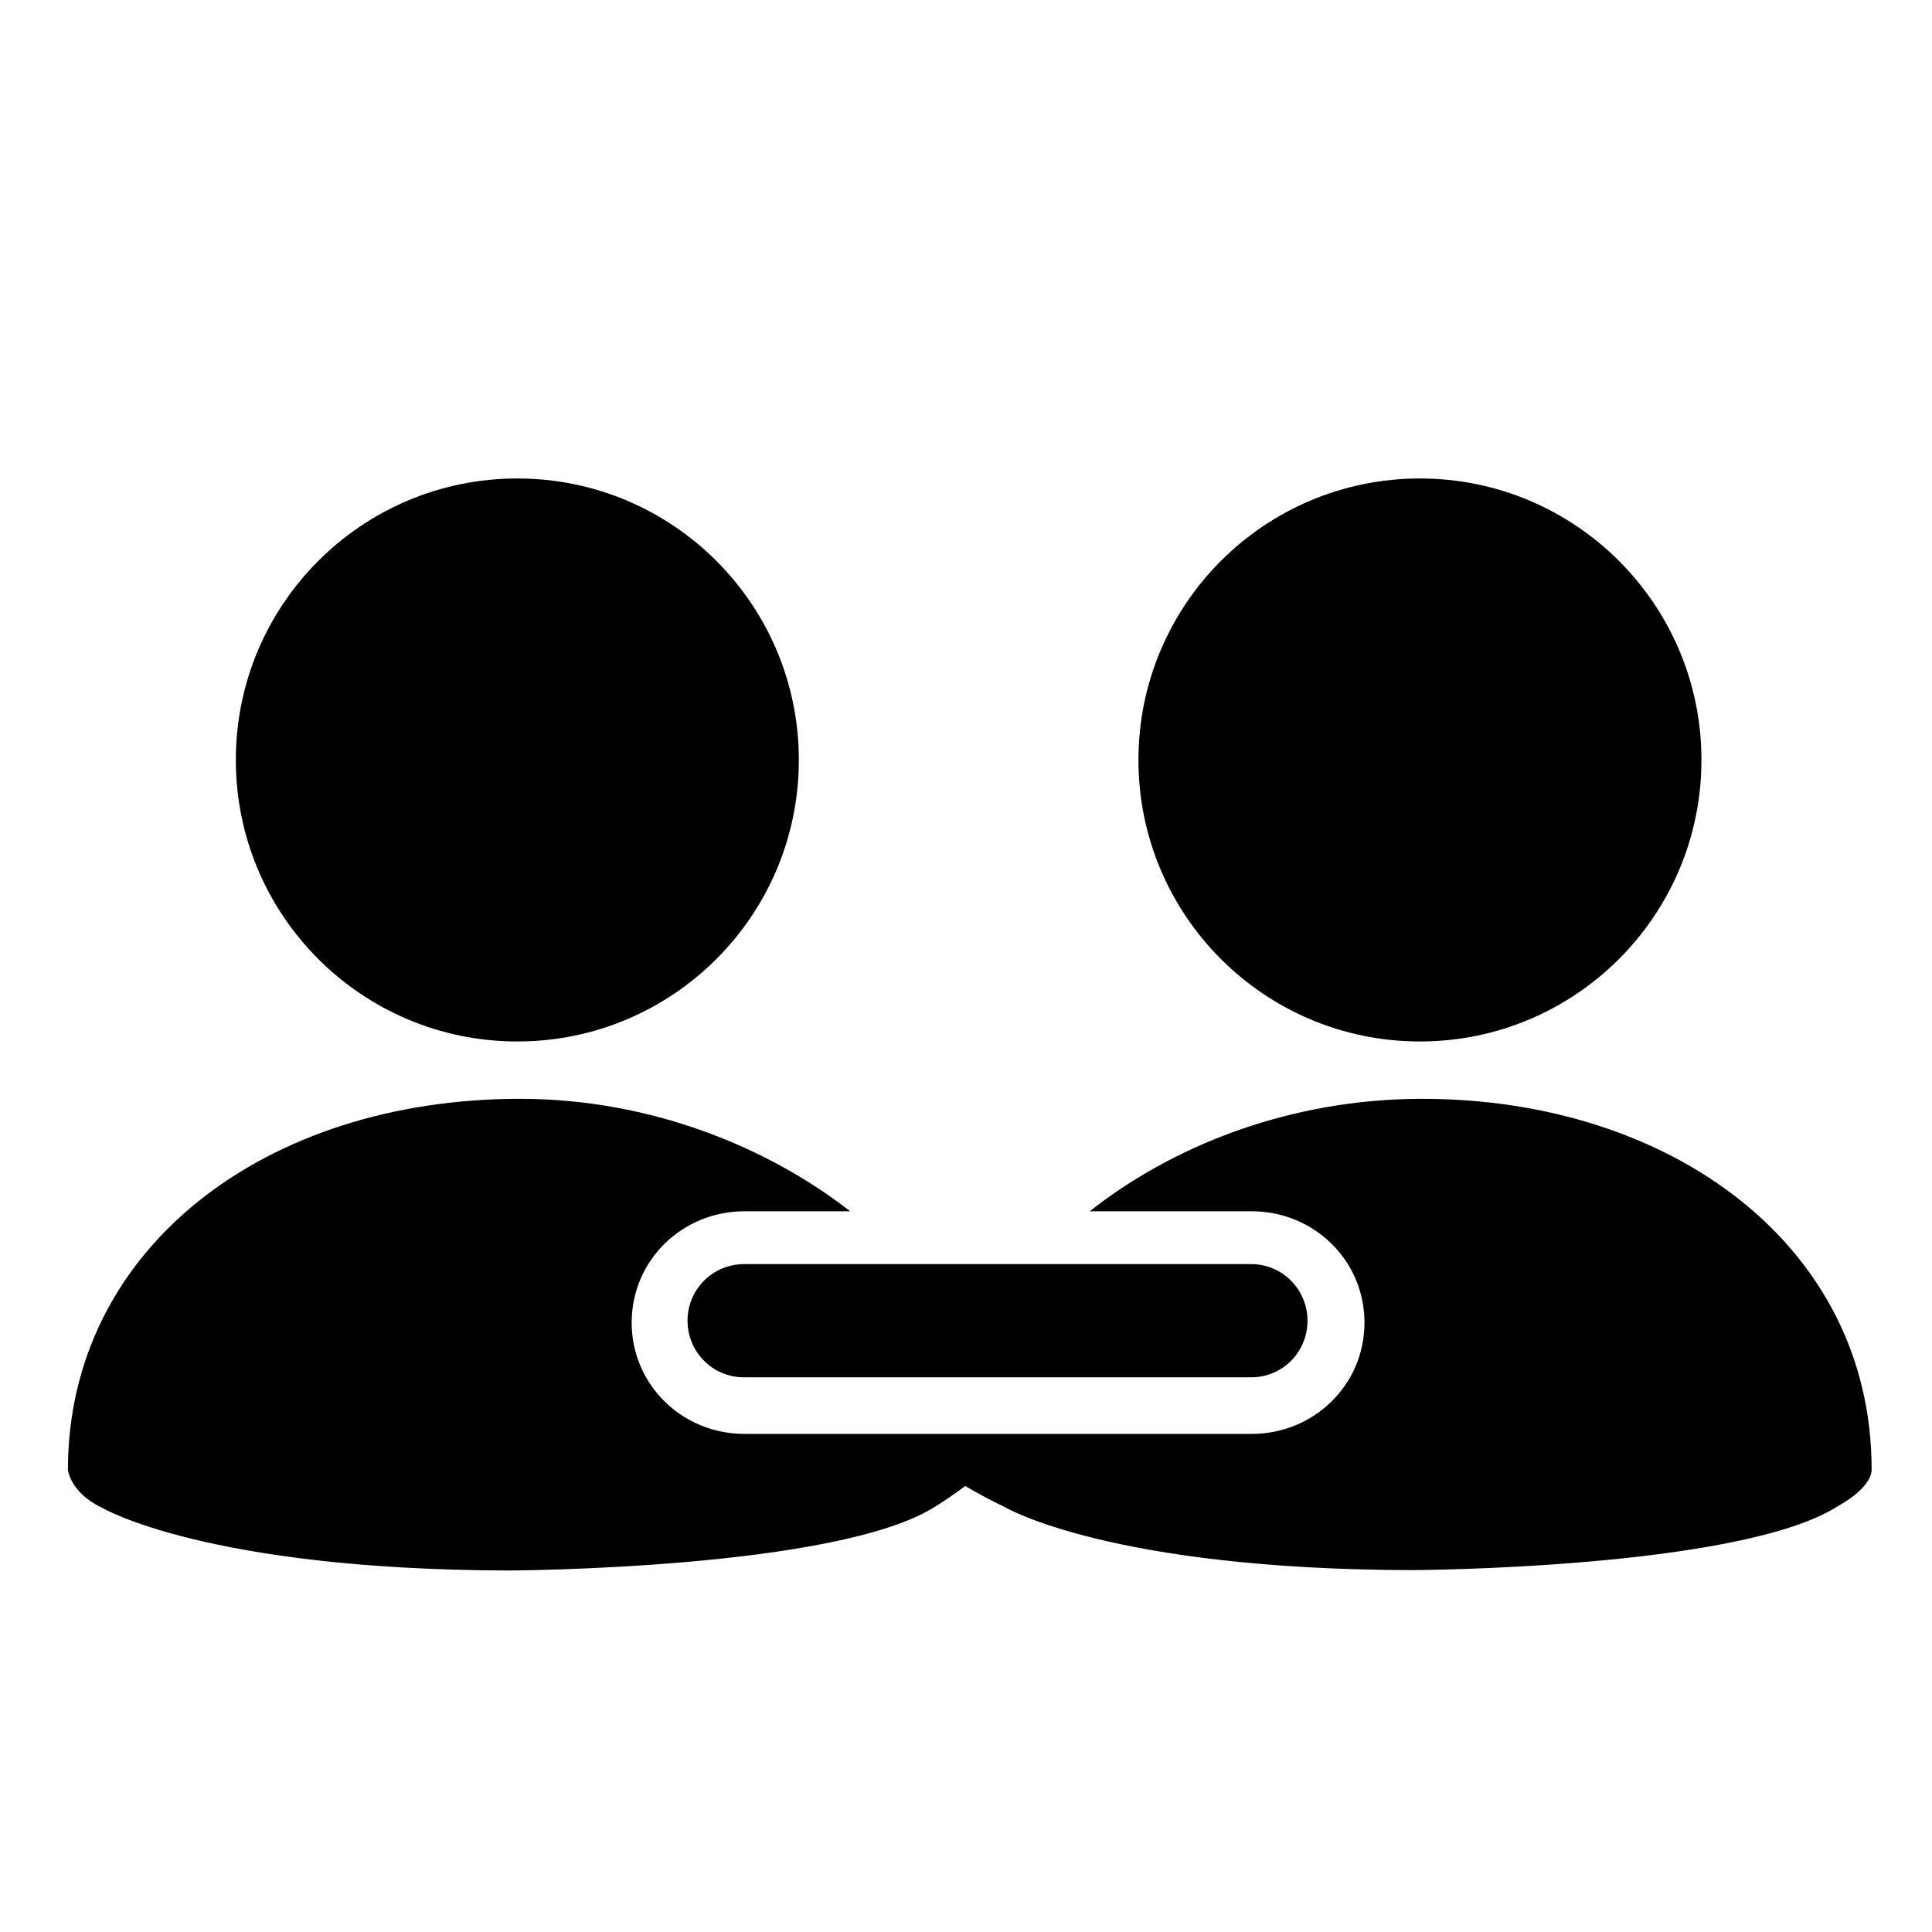 <?xml version="1.0" encoding="utf-8"?>
<!-- Generator: Adobe Illustrator 18.1.1, SVG Export Plug-In . SVG Version: 6.00 Build 0)  -->
<!DOCTYPE svg PUBLIC "-//W3C//DTD SVG 1.1//EN" "http://www.w3.org/Graphics/SVG/1.1/DTD/svg11.dtd">
<svg version="1.1" xmlns="http://www.w3.org/2000/svg" xmlns:xlink="http://www.w3.org/1999/xlink" x="0px" y="0px"
	 viewBox="0 0 512 512" enable-background="new 0 0 512 512" xml:space="preserve">
<g id="Layer_1">
	<g>
		<circle cx="137.1" cy="201.4" r="74.6"/>
		<circle cx="376.3" cy="201.4" r="74.6"/>
		<path d="M376.9,291.2c-35.6,0-66.6,12.8-88.1,29.8h42.9c16.5,0,29.9,13,29.9,29.5c0,16.5-13.4,29.5-29.9,29.5h-71.4h-17.5h-45.5
			c-16.5,0-29.9-13-29.9-29.5c0-16.5,13.4-29.5,29.9-29.5h28c-21.8-17-52.9-29.8-87.5-29.8c-68.1,0-119.8,40.1-119.8,98.3
			c0,0,0.6,6.1,9.1,10.1c0,0,27.6,16.4,107.8,16.6c0,0,87.4-0.3,113.2-17.1c0,0,4.2-2.6,7.7-5.3c3.2,1.9,6.9,3.9,10.5,5.6
			c0,0,27.6,16.5,107.8,16.7c0,0,87.4-0.3,113.2-17.1c0,0,8.7-4.6,8.7-9.6C496,330,442.7,291.2,376.9,291.2z"/>
		<path d="M182.2,350c0,8.3,6.7,15,14.9,15h134.5c8.3,0,14.9-6.7,14.9-15s-6.7-15-14.9-15H197.2C188.9,335,182.2,341.7,182.2,350z"
			/>
	</g>
</g>
<g id="Layer_2">
</g>
</svg>
